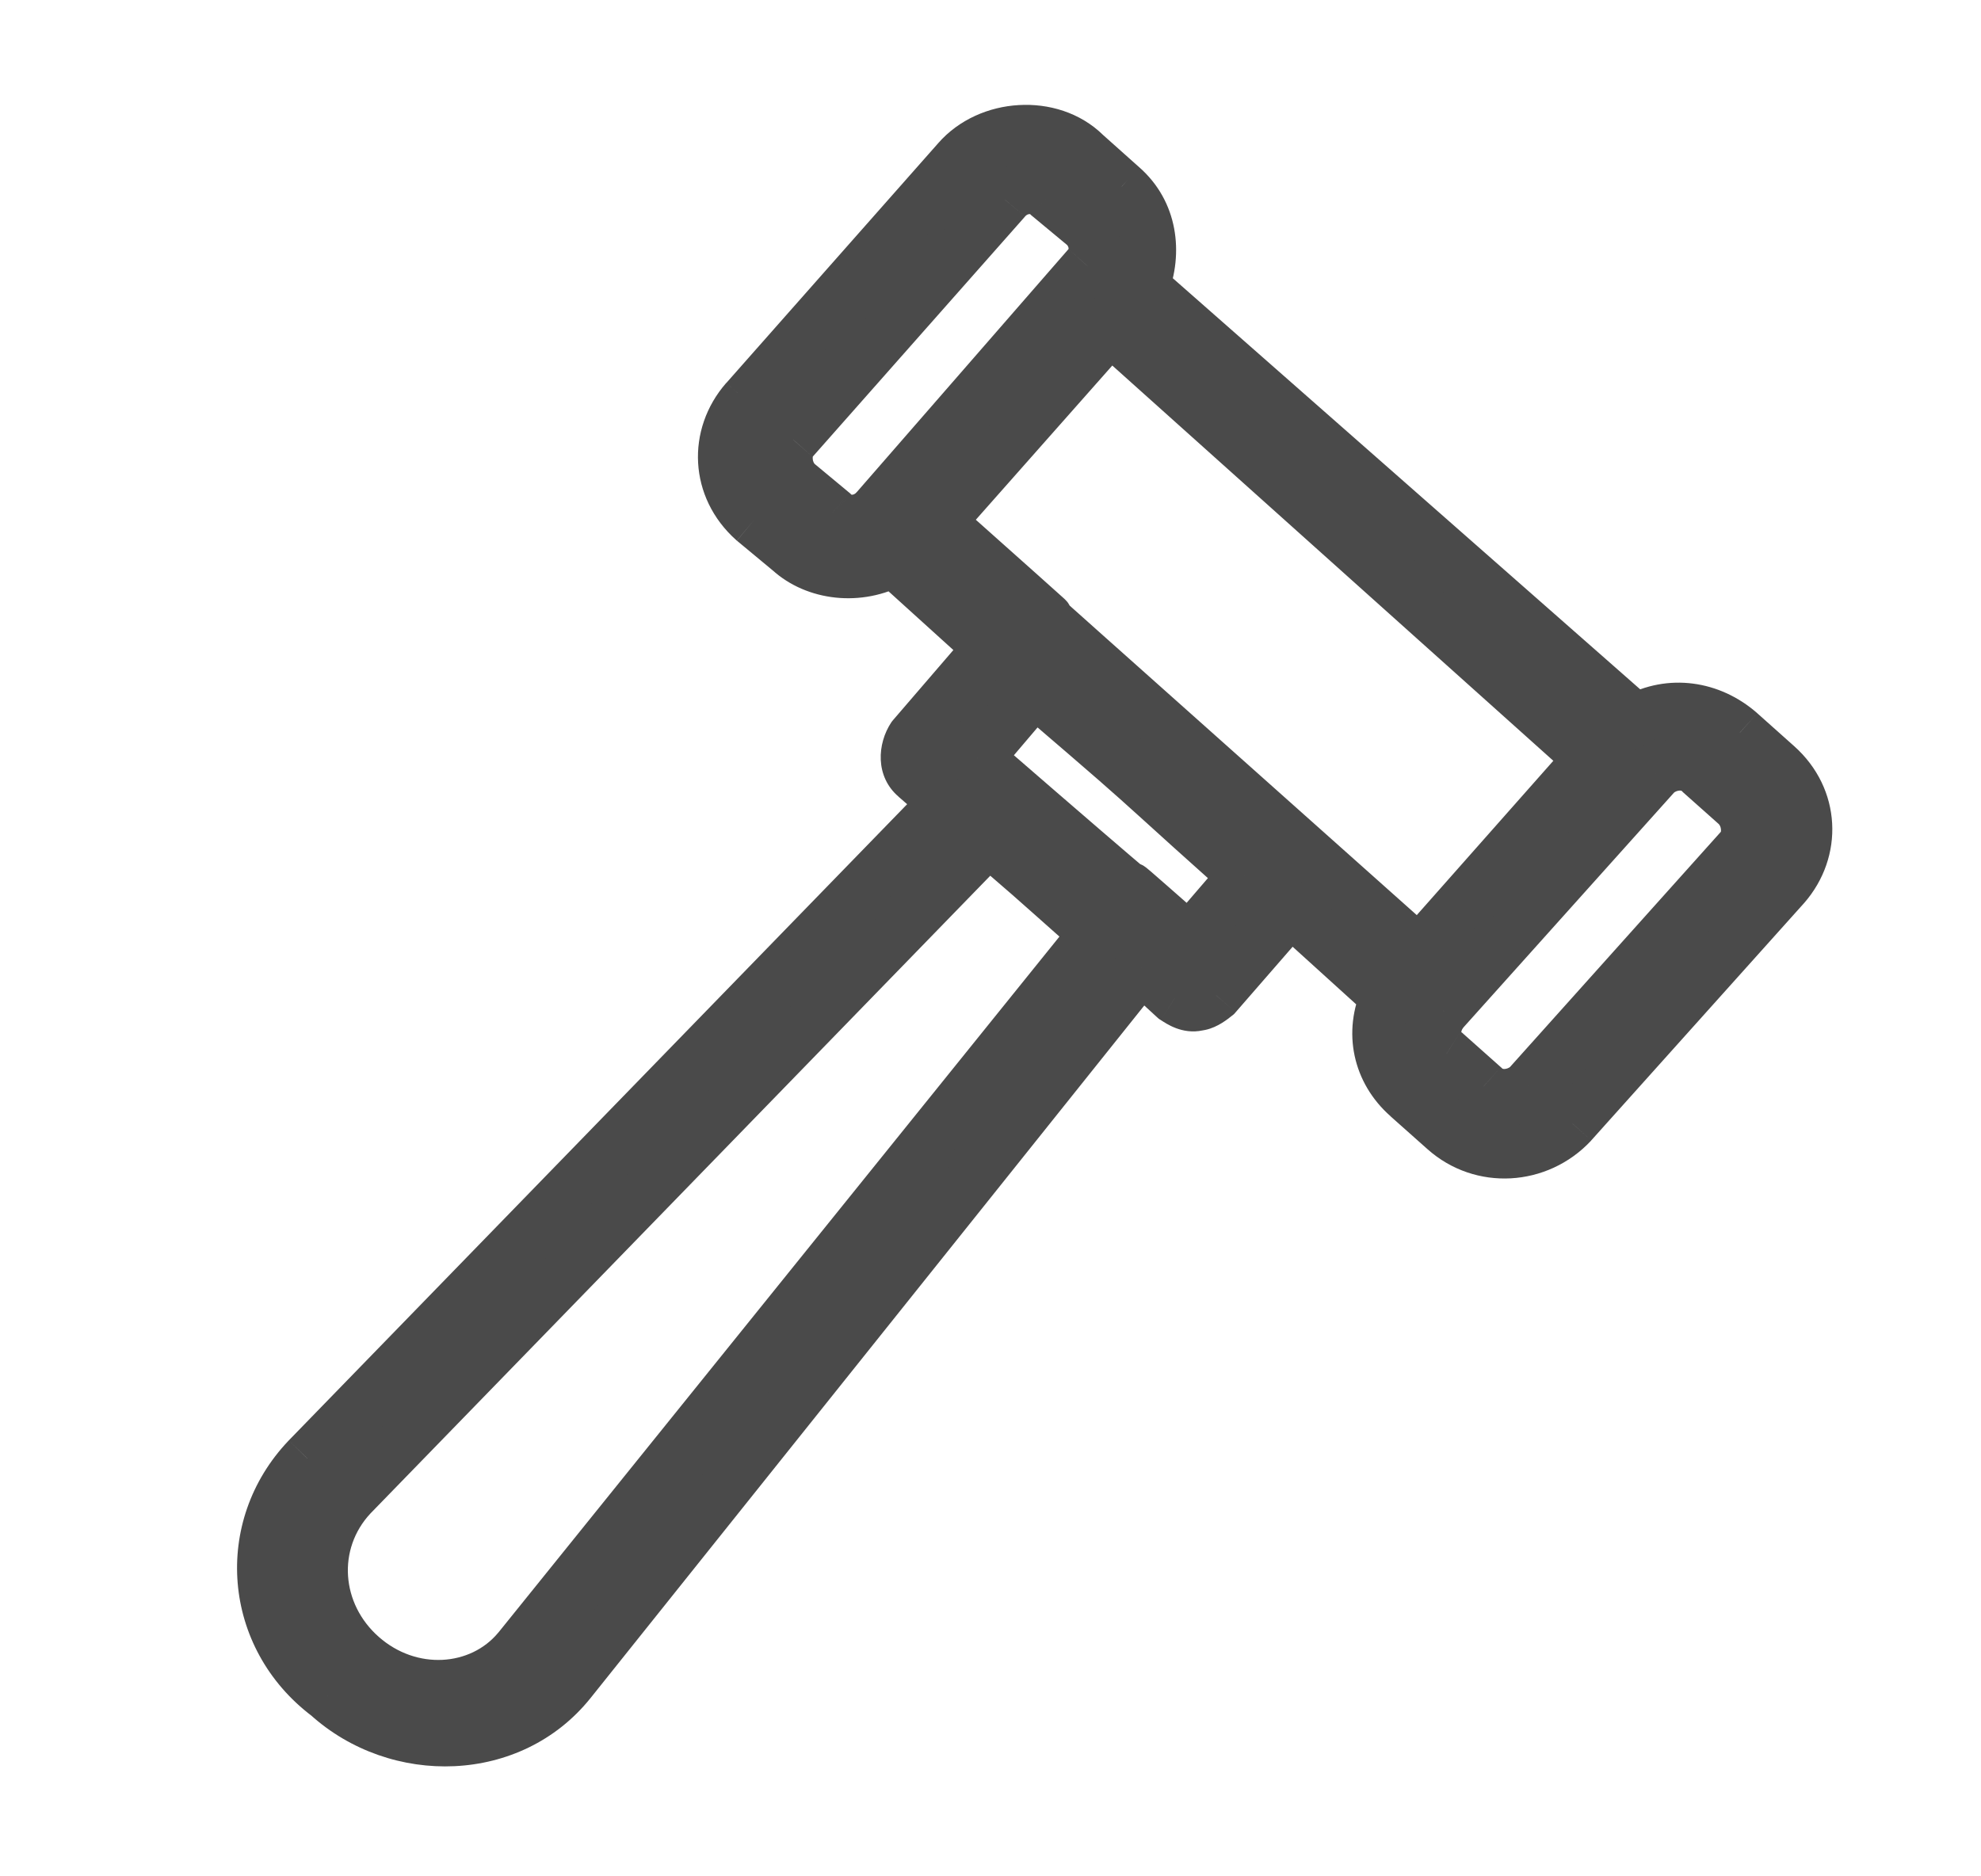 <svg width="19" height="18" viewBox="0 0 19 18" fill="none" xmlns="http://www.w3.org/2000/svg">
<path fill-rule="evenodd" clip-rule="evenodd" d="M9.063 7.7L2.949 13.993C2.317 14.657 2.395 15.7 3.146 16.266C3.82 16.876 4.902 16.841 5.468 16.135L10.947 9.28L11.267 9.575C11.334 9.617 11.4 9.658 11.482 9.641L11.509 9.635C11.564 9.623 11.613 9.585 11.662 9.547L12.376 8.726L13.299 9.561C13.142 9.902 13.222 10.275 13.503 10.522L13.857 10.837C14.211 11.153 14.749 11.122 15.076 10.774L17.114 8.499C17.414 8.157 17.394 7.659 17.041 7.344L16.687 7.028C16.405 6.781 16.02 6.724 15.687 6.906L10.963 2.75C11.093 2.416 11.041 2.037 10.759 1.79L10.405 1.474C10.079 1.153 9.486 1.196 9.186 1.538L7.154 3.839C6.854 4.182 6.874 4.679 7.227 4.995L7.575 5.283C7.824 5.509 8.236 5.561 8.57 5.379L9.493 6.215L8.757 7.068C8.67 7.198 8.677 7.364 8.782 7.454L9.063 7.7ZM10.062 1.882L10.41 2.171C10.521 2.287 10.527 2.453 10.434 2.556L8.407 4.883C8.293 5.019 8.095 5.033 7.985 4.917L7.637 4.629C7.526 4.513 7.514 4.32 7.606 4.217L9.639 1.916C9.754 1.78 9.951 1.766 10.062 1.882ZM10.647 3.152L9.007 5.007C10.454 6.296 10.104 5.987 9.627 5.566L9.627 5.566L9.627 5.566L9.627 5.566C8.846 4.877 7.726 3.889 13.609 9.133L15.25 7.278L10.647 3.152ZM14.228 10.424L13.874 10.109C13.742 10.025 13.729 9.832 13.844 9.697L15.883 7.422C16.003 7.313 16.2 7.299 16.311 7.415L16.664 7.73C16.775 7.846 16.787 8.039 16.695 8.142L14.656 10.416C14.536 10.526 14.338 10.54 14.228 10.424ZM11.406 9.015L11.935 8.401C11.504 8.017 11.278 7.812 11.114 7.664L11.114 7.664C10.809 7.387 10.723 7.309 9.924 6.625L9.373 7.272C11.193 8.85 10.983 8.655 10.875 8.554C10.803 8.487 10.776 8.462 11.406 9.015ZM4.972 15.822C4.607 16.262 3.926 16.295 3.467 15.891C3.009 15.486 2.949 14.801 3.369 14.35L9.483 8.057C9.881 8.401 9.92 8.436 10.09 8.587C10.175 8.663 10.293 8.768 10.505 8.956L4.972 15.822Z" fill="#4A4A4A"/>
<path d="M2.949 13.993L2.768 13.82L2.77 13.818L2.949 13.993ZM9.063 7.7L9.228 7.512L9.426 7.686L9.243 7.875L9.063 7.7ZM3.146 16.266L3.296 16.066L3.305 16.073L3.314 16.08L3.146 16.266ZM5.468 16.135L5.663 16.291L5.663 16.291L5.468 16.135ZM10.947 9.28L10.752 9.124L10.919 8.915L11.116 9.096L10.947 9.28ZM11.267 9.575L11.134 9.786L11.115 9.774L11.098 9.759L11.267 9.575ZM11.482 9.641L11.43 9.396L11.482 9.641ZM11.509 9.635L11.561 9.88L11.509 9.635ZM11.662 9.547L11.851 9.711L11.835 9.729L11.816 9.744L11.662 9.547ZM12.376 8.726L12.188 8.561L12.355 8.369L12.544 8.54L12.376 8.726ZM13.299 9.561L13.467 9.376L13.603 9.499L13.526 9.666L13.299 9.561ZM13.503 10.522L13.668 10.334L13.67 10.335L13.503 10.522ZM15.076 10.774L15.262 10.94L15.258 10.945L15.076 10.774ZM17.114 8.499L17.303 8.664L17.301 8.666L17.114 8.499ZM17.041 7.344L16.874 7.53L17.041 7.344ZM16.687 7.028L16.852 6.84L16.854 6.842L16.687 7.028ZM15.687 6.906L15.807 7.126L15.653 7.21L15.522 7.094L15.687 6.906ZM10.963 2.75L10.798 2.938L10.667 2.823L10.73 2.66L10.963 2.75ZM10.759 1.79L10.594 1.978L10.592 1.976L10.759 1.79ZM10.405 1.474L10.239 1.661L10.23 1.653L10.405 1.474ZM9.186 1.538L9.375 1.703L9.374 1.704L9.186 1.538ZM7.154 3.839L6.965 3.674L6.966 3.674L7.154 3.839ZM7.227 4.995L7.067 5.187L7.061 5.181L7.227 4.995ZM7.575 5.283L7.735 5.091L7.743 5.098L7.575 5.283ZM8.57 5.379L8.45 5.159L8.606 5.074L8.738 5.194L8.57 5.379ZM9.493 6.215L9.66 6.029L9.841 6.193L9.682 6.378L9.493 6.215ZM8.757 7.068L8.549 6.929L8.558 6.917L8.568 6.905L8.757 7.068ZM8.782 7.454L8.944 7.263L8.946 7.266L8.782 7.454ZM10.41 2.171L10.57 1.978L10.581 1.988L10.591 1.998L10.41 2.171ZM10.062 1.882L9.902 2.074L9.891 2.065L9.881 2.055L10.062 1.882ZM10.434 2.556L10.246 2.392L10.248 2.389L10.434 2.556ZM8.407 4.883L8.216 4.722L8.219 4.719L8.407 4.883ZM7.985 4.917L8.144 4.725L8.155 4.734L8.165 4.745L7.985 4.917ZM7.637 4.629L7.477 4.821L7.466 4.812L7.456 4.801L7.637 4.629ZM7.606 4.217L7.794 4.382L7.793 4.384L7.606 4.217ZM9.639 1.916L9.831 2.077L9.827 2.082L9.639 1.916ZM9.007 5.007L8.84 5.194L8.654 5.028L8.819 4.841L9.007 5.007ZM10.647 3.152L10.46 2.987L10.627 2.798L10.814 2.966L10.647 3.152ZM9.627 5.566L9.791 5.378L9.792 5.379L9.627 5.566ZM9.627 5.566L9.462 5.755L9.452 5.745L9.627 5.566ZM9.627 5.566L9.79 5.377L9.796 5.382L9.801 5.387L9.627 5.566ZM9.627 5.566L9.464 5.756L9.461 5.754L9.627 5.566ZM13.609 9.133L13.797 9.298L13.63 9.486L13.443 9.319L13.609 9.133ZM15.25 7.278L15.417 7.092L15.602 7.258L15.437 7.444L15.25 7.278ZM13.874 10.109L14.007 9.897L14.025 9.908L14.04 9.922L13.874 10.109ZM14.228 10.424L14.394 10.237L14.402 10.244L14.409 10.251L14.228 10.424ZM13.844 9.697L13.652 9.536L13.658 9.53L13.844 9.697ZM15.883 7.422L15.696 7.256L15.705 7.246L15.714 7.237L15.883 7.422ZM16.311 7.415L16.144 7.602L16.137 7.595L16.13 7.588L16.311 7.415ZM16.664 7.73L16.831 7.544L16.838 7.551L16.845 7.558L16.664 7.73ZM16.695 8.142L16.881 8.309L16.881 8.309L16.695 8.142ZM14.656 10.416L14.842 10.583L14.834 10.593L14.824 10.601L14.656 10.416ZM11.935 8.401L12.101 8.214L12.284 8.378L12.124 8.564L11.935 8.401ZM11.406 9.015L11.596 9.178L11.431 9.37L11.241 9.203L11.406 9.015ZM11.114 7.664L11.282 7.478L11.282 7.479L11.114 7.664ZM11.114 7.664L10.947 7.85L10.947 7.849L11.114 7.664ZM9.924 6.625L9.733 6.463L9.896 6.272L10.086 6.435L9.924 6.625ZM9.373 7.272L9.21 7.461L9.023 7.299L9.183 7.11L9.373 7.272ZM10.875 8.554L10.704 8.737L10.704 8.737L10.875 8.554ZM3.467 15.891L3.302 16.078L3.467 15.891ZM4.972 15.822L5.166 15.979L5.164 15.982L4.972 15.822ZM3.369 14.35L3.186 14.179L3.19 14.175L3.369 14.35ZM9.483 8.057L9.304 7.883L9.468 7.714L9.646 7.868L9.483 8.057ZM10.09 8.587L10.257 8.401L10.257 8.401L10.09 8.587ZM10.505 8.956L10.671 8.769L10.85 8.927L10.7 9.113L10.505 8.956ZM2.77 13.818L8.884 7.526L9.243 7.875L3.129 14.167L2.77 13.818ZM2.995 16.465C2.126 15.81 2.032 14.593 2.768 13.82L3.13 14.165C2.601 14.721 2.665 15.59 3.296 16.066L2.995 16.465ZM5.663 16.291C4.997 17.121 3.748 17.147 2.978 16.451L3.314 16.08C3.892 16.604 4.806 16.561 5.273 15.978L5.663 16.291ZM11.142 9.437L5.663 16.291L5.273 15.979L10.752 9.124L11.142 9.437ZM11.098 9.759L10.778 9.465L11.116 9.096L11.436 9.391L11.098 9.759ZM11.534 9.885C11.337 9.927 11.184 9.818 11.134 9.786L11.401 9.363C11.418 9.374 11.43 9.382 11.44 9.388C11.45 9.393 11.456 9.396 11.458 9.397C11.46 9.397 11.457 9.396 11.451 9.395C11.444 9.395 11.437 9.395 11.43 9.396L11.534 9.885ZM11.561 9.88L11.534 9.885L11.43 9.396L11.457 9.39L11.561 9.88ZM11.816 9.744C11.779 9.773 11.683 9.854 11.561 9.88L11.457 9.39C11.446 9.393 11.444 9.396 11.455 9.389C11.461 9.386 11.467 9.381 11.477 9.374C11.486 9.367 11.496 9.359 11.509 9.35L11.816 9.744ZM12.565 8.89L11.851 9.711L11.474 9.383L12.188 8.561L12.565 8.89ZM13.131 9.747L12.209 8.911L12.544 8.54L13.467 9.376L13.131 9.747ZM13.339 10.71C12.974 10.39 12.869 9.897 13.072 9.457L13.526 9.666C13.416 9.906 13.47 10.16 13.668 10.334L13.339 10.71ZM13.691 11.024L13.337 10.709L13.67 10.335L14.023 10.651L13.691 11.024ZM15.258 10.945C14.841 11.389 14.149 11.432 13.691 11.024L14.023 10.651C14.273 10.873 14.656 10.855 14.894 10.602L15.258 10.945ZM17.301 8.666L15.262 10.94L14.89 10.607L16.928 8.332L17.301 8.666ZM17.207 7.157C17.665 7.565 17.691 8.22 17.303 8.664L16.926 8.335C17.137 8.093 17.124 7.753 16.874 7.53L17.207 7.157ZM16.854 6.842L17.207 7.157L16.874 7.53L16.521 7.215L16.854 6.842ZM15.567 6.687C15.999 6.45 16.497 6.529 16.852 6.84L16.522 7.216C16.314 7.033 16.042 6.997 15.807 7.126L15.567 6.687ZM11.128 2.563L15.852 6.719L15.522 7.094L10.798 2.938L11.128 2.563ZM10.924 1.602C11.3 1.931 11.356 2.429 11.196 2.841L10.73 2.66C10.829 2.403 10.782 2.142 10.594 1.978L10.924 1.602ZM10.572 1.288L10.925 1.603L10.592 1.976L10.239 1.661L10.572 1.288ZM8.998 1.374C9.198 1.145 9.487 1.024 9.771 1.008C10.056 0.991 10.359 1.078 10.581 1.296L10.23 1.653C10.126 1.55 9.969 1.497 9.801 1.507C9.632 1.517 9.474 1.589 9.375 1.703L8.998 1.374ZM6.966 3.674L8.999 1.373L9.374 1.704L7.341 4.005L6.966 3.674ZM7.061 5.181C6.603 4.773 6.577 4.118 6.965 3.674L7.342 4.004C7.131 4.245 7.144 4.586 7.394 4.808L7.061 5.181ZM7.416 5.476L7.068 5.187L7.387 4.802L7.735 5.091L7.416 5.476ZM8.69 5.598C8.268 5.829 7.739 5.77 7.407 5.468L7.743 5.098C7.909 5.249 8.204 5.294 8.45 5.159L8.69 5.598ZM9.325 6.4L8.402 5.564L8.738 5.194L9.66 6.029L9.325 6.4ZM8.568 6.905L9.303 6.051L9.682 6.378L8.946 7.231L8.568 6.905ZM8.62 7.644C8.391 7.45 8.413 7.133 8.549 6.929L8.965 7.207C8.95 7.23 8.946 7.251 8.947 7.262C8.947 7.272 8.95 7.269 8.944 7.263L8.62 7.644ZM8.899 7.888L8.617 7.642L8.946 7.266L9.228 7.512L8.899 7.888ZM10.25 2.363L9.902 2.074L10.222 1.69L10.57 1.978L10.25 2.363ZM10.248 2.389C10.247 2.391 10.249 2.39 10.249 2.382C10.248 2.374 10.245 2.36 10.229 2.343L10.591 1.998C10.778 2.195 10.813 2.509 10.621 2.723L10.248 2.389ZM8.219 4.719L10.246 2.392L10.623 2.72L8.596 5.048L8.219 4.719ZM8.165 4.745C8.166 4.745 8.165 4.745 8.165 4.745C8.165 4.745 8.165 4.745 8.166 4.745C8.167 4.745 8.17 4.746 8.175 4.746C8.186 4.745 8.202 4.739 8.216 4.722L8.598 5.044C8.403 5.276 8.033 5.33 7.804 5.09L8.165 4.745ZM7.796 4.436L8.144 4.725L7.825 5.11L7.477 4.821L7.796 4.436ZM7.793 4.384C7.801 4.374 7.793 4.376 7.795 4.401C7.796 4.424 7.806 4.444 7.818 4.456L7.456 4.801C7.357 4.698 7.305 4.564 7.296 4.436C7.287 4.309 7.319 4.163 7.42 4.05L7.793 4.384ZM9.827 2.082L7.794 4.382L7.419 4.051L9.452 1.751L9.827 2.082ZM9.881 2.055C9.881 2.055 9.881 2.055 9.881 2.055C9.882 2.055 9.882 2.055 9.881 2.055C9.88 2.054 9.877 2.053 9.871 2.054C9.86 2.055 9.844 2.061 9.831 2.077L9.448 1.755C9.643 1.523 10.014 1.469 10.243 1.709L9.881 2.055ZM8.819 4.841L10.46 2.987L10.835 3.318L9.194 5.173L8.819 4.841ZM9.792 5.379C9.912 5.484 10.023 5.582 10.1 5.65C10.138 5.684 10.168 5.71 10.186 5.725C10.19 5.729 10.194 5.732 10.197 5.735C10.2 5.737 10.2 5.738 10.2 5.738C10.2 5.738 10.199 5.737 10.198 5.736C10.198 5.736 10.195 5.734 10.192 5.731C10.19 5.73 10.187 5.727 10.181 5.724C10.179 5.722 10.172 5.718 10.168 5.716C10.162 5.712 10.144 5.703 10.132 5.698C10.103 5.689 9.984 5.688 9.902 5.724C9.819 5.818 9.798 5.987 9.813 6.031C9.821 6.048 9.835 6.071 9.84 6.078C9.843 6.083 9.849 6.09 9.851 6.093C9.863 6.107 9.878 6.12 9.868 6.111C9.837 6.082 9.566 5.84 8.84 5.194L9.173 4.82C9.895 5.463 10.172 5.711 10.208 5.744C10.21 5.746 10.212 5.748 10.214 5.75C10.215 5.75 10.216 5.752 10.218 5.754C10.219 5.754 10.225 5.761 10.233 5.77C10.235 5.772 10.241 5.78 10.244 5.784C10.249 5.792 10.263 5.815 10.271 5.831C10.286 5.876 10.265 6.045 10.182 6.138C10.1 6.174 9.981 6.174 9.952 6.165C9.94 6.16 9.922 6.15 9.915 6.147C9.911 6.144 9.905 6.14 9.902 6.139C9.897 6.135 9.893 6.132 9.891 6.131C9.886 6.127 9.881 6.122 9.88 6.122C9.875 6.117 9.866 6.11 9.858 6.103C9.839 6.086 9.808 6.059 9.77 6.025C9.692 5.957 9.581 5.859 9.461 5.754L9.792 5.379ZM9.791 5.378L9.791 5.378L9.462 5.755L9.462 5.755L9.791 5.378ZM9.801 5.387L9.801 5.387L9.452 5.745L9.452 5.745L9.801 5.387ZM9.79 5.377L9.79 5.377L9.464 5.756L9.464 5.756L9.79 5.377ZM13.443 9.319C10.502 6.698 9.31 5.634 8.952 5.311C8.907 5.27 8.875 5.241 8.853 5.222C8.843 5.212 8.835 5.204 8.828 5.199C8.826 5.196 8.822 5.192 8.818 5.189C8.817 5.188 8.813 5.183 8.808 5.178C8.806 5.176 8.799 5.169 8.792 5.158C8.787 5.152 8.776 5.134 8.769 5.122C8.757 5.094 8.744 4.979 8.769 4.898C8.847 4.806 9.008 4.76 9.056 4.768C9.075 4.773 9.102 4.785 9.111 4.789C9.125 4.797 9.135 4.804 9.137 4.805C9.143 4.81 9.148 4.814 9.15 4.815C9.154 4.818 9.158 4.821 9.16 4.824C9.166 4.829 9.174 4.835 9.183 4.843C9.201 4.858 9.226 4.88 9.257 4.907C9.38 5.015 9.597 5.207 9.792 5.379L9.461 5.754C9.266 5.581 9.05 5.391 8.928 5.284C8.897 5.257 8.873 5.236 8.856 5.221C8.848 5.214 8.842 5.209 8.839 5.207C8.837 5.205 8.837 5.205 8.839 5.207C8.839 5.207 8.843 5.21 8.849 5.214C8.851 5.215 8.861 5.222 8.874 5.23C8.883 5.234 8.91 5.245 8.929 5.251C8.977 5.259 9.138 5.213 9.216 5.121C9.241 5.04 9.228 4.925 9.216 4.897C9.209 4.885 9.198 4.867 9.193 4.861C9.186 4.851 9.179 4.843 9.178 4.842C9.174 4.837 9.17 4.834 9.17 4.834C9.169 4.832 9.169 4.832 9.171 4.834C9.174 4.838 9.181 4.843 9.191 4.853C9.21 4.871 9.242 4.899 9.286 4.939C9.644 5.261 10.834 6.324 13.776 8.946L13.443 9.319ZM15.437 7.444L13.797 9.298L13.422 8.967L15.063 7.112L15.437 7.444ZM10.814 2.966L15.417 7.092L15.083 7.464L10.48 3.338L10.814 2.966ZM14.04 9.922L14.394 10.237L14.061 10.611L13.708 10.295L14.04 9.922ZM14.035 9.858C14.018 9.878 14.015 9.897 14.016 9.905C14.016 9.908 14.017 9.908 14.015 9.905C14.013 9.902 14.01 9.899 14.007 9.897L13.741 10.32C13.445 10.134 13.469 9.754 13.653 9.536L14.035 9.858ZM16.069 7.589L14.03 9.863L13.658 9.53L15.696 7.256L16.069 7.589ZM16.13 7.588C16.13 7.588 16.13 7.588 16.13 7.588C16.13 7.587 16.129 7.587 16.128 7.586C16.125 7.585 16.118 7.584 16.109 7.584C16.088 7.585 16.066 7.594 16.051 7.607L15.714 7.237C15.91 7.06 16.266 7.006 16.492 7.243L16.13 7.588ZM16.498 7.917L16.144 7.602L16.477 7.228L16.831 7.544L16.498 7.917ZM16.509 7.975C16.5 7.985 16.508 7.983 16.506 7.959C16.505 7.936 16.495 7.915 16.483 7.903L16.845 7.558C16.944 7.662 16.996 7.795 17.005 7.924C17.014 8.05 16.982 8.196 16.881 8.309L16.509 7.975ZM14.47 10.25L16.509 7.975L16.881 8.309L14.842 10.583L14.47 10.25ZM14.409 10.251C14.409 10.251 14.409 10.251 14.409 10.251C14.409 10.252 14.41 10.252 14.411 10.252C14.414 10.254 14.42 10.255 14.43 10.255C14.451 10.254 14.473 10.245 14.488 10.232L14.824 10.601C14.629 10.779 14.273 10.833 14.047 10.596L14.409 10.251ZM12.124 8.564L11.596 9.178L11.217 8.852L11.745 8.238L12.124 8.564ZM11.282 7.479C11.445 7.626 11.671 7.83 12.101 8.214L11.768 8.588C11.337 8.203 11.11 7.997 10.947 7.849L11.282 7.479ZM11.282 7.478L11.282 7.478L10.947 7.85L10.947 7.85L11.282 7.478ZM10.086 6.435C10.886 7.12 10.974 7.2 11.282 7.479L10.947 7.849C10.644 7.575 10.559 7.499 9.761 6.815L10.086 6.435ZM9.183 7.11L9.733 6.463L10.114 6.787L9.564 7.434L9.183 7.11ZM11.045 8.371C11.059 8.383 11.075 8.398 11.088 8.411C11.095 8.418 11.119 8.44 11.134 8.459C11.137 8.462 11.146 8.473 11.155 8.487C11.159 8.494 11.17 8.511 11.178 8.535C11.181 8.544 11.215 8.629 11.169 8.727C11.105 8.863 10.971 8.872 10.931 8.87C10.889 8.868 10.858 8.855 10.85 8.852C10.829 8.844 10.813 8.834 10.81 8.832C10.793 8.822 10.777 8.809 10.772 8.805C10.755 8.791 10.727 8.768 10.686 8.734C10.523 8.597 10.119 8.25 9.21 7.461L9.537 7.083C10.448 7.873 10.849 8.217 11.008 8.351C11.049 8.385 11.071 8.404 11.082 8.413C11.092 8.42 11.085 8.414 11.073 8.407C11.071 8.406 11.056 8.396 11.035 8.388C11.027 8.385 10.996 8.372 10.954 8.37C10.915 8.369 10.781 8.377 10.717 8.513C10.671 8.611 10.705 8.696 10.708 8.704C10.716 8.728 10.727 8.745 10.731 8.752C10.739 8.766 10.748 8.776 10.749 8.778C10.758 8.788 10.762 8.791 10.744 8.774C10.732 8.763 10.718 8.75 10.704 8.737L11.045 8.371ZM11.241 9.203C10.926 8.926 10.776 8.795 10.714 8.741C10.698 8.727 10.689 8.72 10.685 8.717C10.681 8.713 10.686 8.717 10.692 8.722C10.694 8.723 10.701 8.729 10.711 8.735C10.715 8.737 10.729 8.745 10.748 8.752C10.756 8.756 10.777 8.763 10.804 8.767C10.823 8.77 10.893 8.778 10.967 8.734C11.062 8.677 11.088 8.583 11.088 8.523C11.089 8.473 11.075 8.437 11.07 8.425C11.059 8.397 11.045 8.378 11.042 8.375C11.034 8.363 11.026 8.354 11.025 8.353C11.018 8.345 11.019 8.346 11.045 8.371L10.704 8.737C10.695 8.728 10.666 8.701 10.653 8.687C10.651 8.685 10.643 8.676 10.635 8.664C10.632 8.661 10.618 8.642 10.607 8.614C10.602 8.602 10.588 8.565 10.588 8.516C10.589 8.456 10.615 8.362 10.71 8.305C10.784 8.261 10.854 8.269 10.873 8.272C10.9 8.276 10.921 8.283 10.93 8.287C10.948 8.294 10.962 8.302 10.966 8.304C10.976 8.311 10.984 8.316 10.986 8.318C10.995 8.324 11.003 8.331 11.005 8.333C11.013 8.339 11.025 8.349 11.041 8.363C11.105 8.418 11.256 8.551 11.571 8.828L11.241 9.203ZM3.633 15.703C3.997 16.024 4.514 15.983 4.779 15.662L5.164 15.982C4.7 16.542 3.855 16.566 3.302 16.078L3.633 15.703ZM3.552 14.52C3.235 14.861 3.272 15.385 3.633 15.703L3.302 16.078C2.746 15.587 2.664 14.742 3.186 14.179L3.552 14.52ZM9.662 8.232L3.548 14.524L3.19 14.175L9.304 7.883L9.662 8.232ZM9.924 8.774C9.755 8.624 9.717 8.589 9.32 8.247L9.646 7.868C10.045 8.212 10.085 8.248 10.257 8.401L9.924 8.774ZM10.339 9.143C10.127 8.955 10.009 8.85 9.924 8.774L10.257 8.401C10.342 8.477 10.459 8.582 10.671 8.769L10.339 9.143ZM4.777 15.665L10.311 8.799L10.7 9.113L5.166 15.979L4.777 15.665Z" fill="#4A4A4A"/>
</svg>
